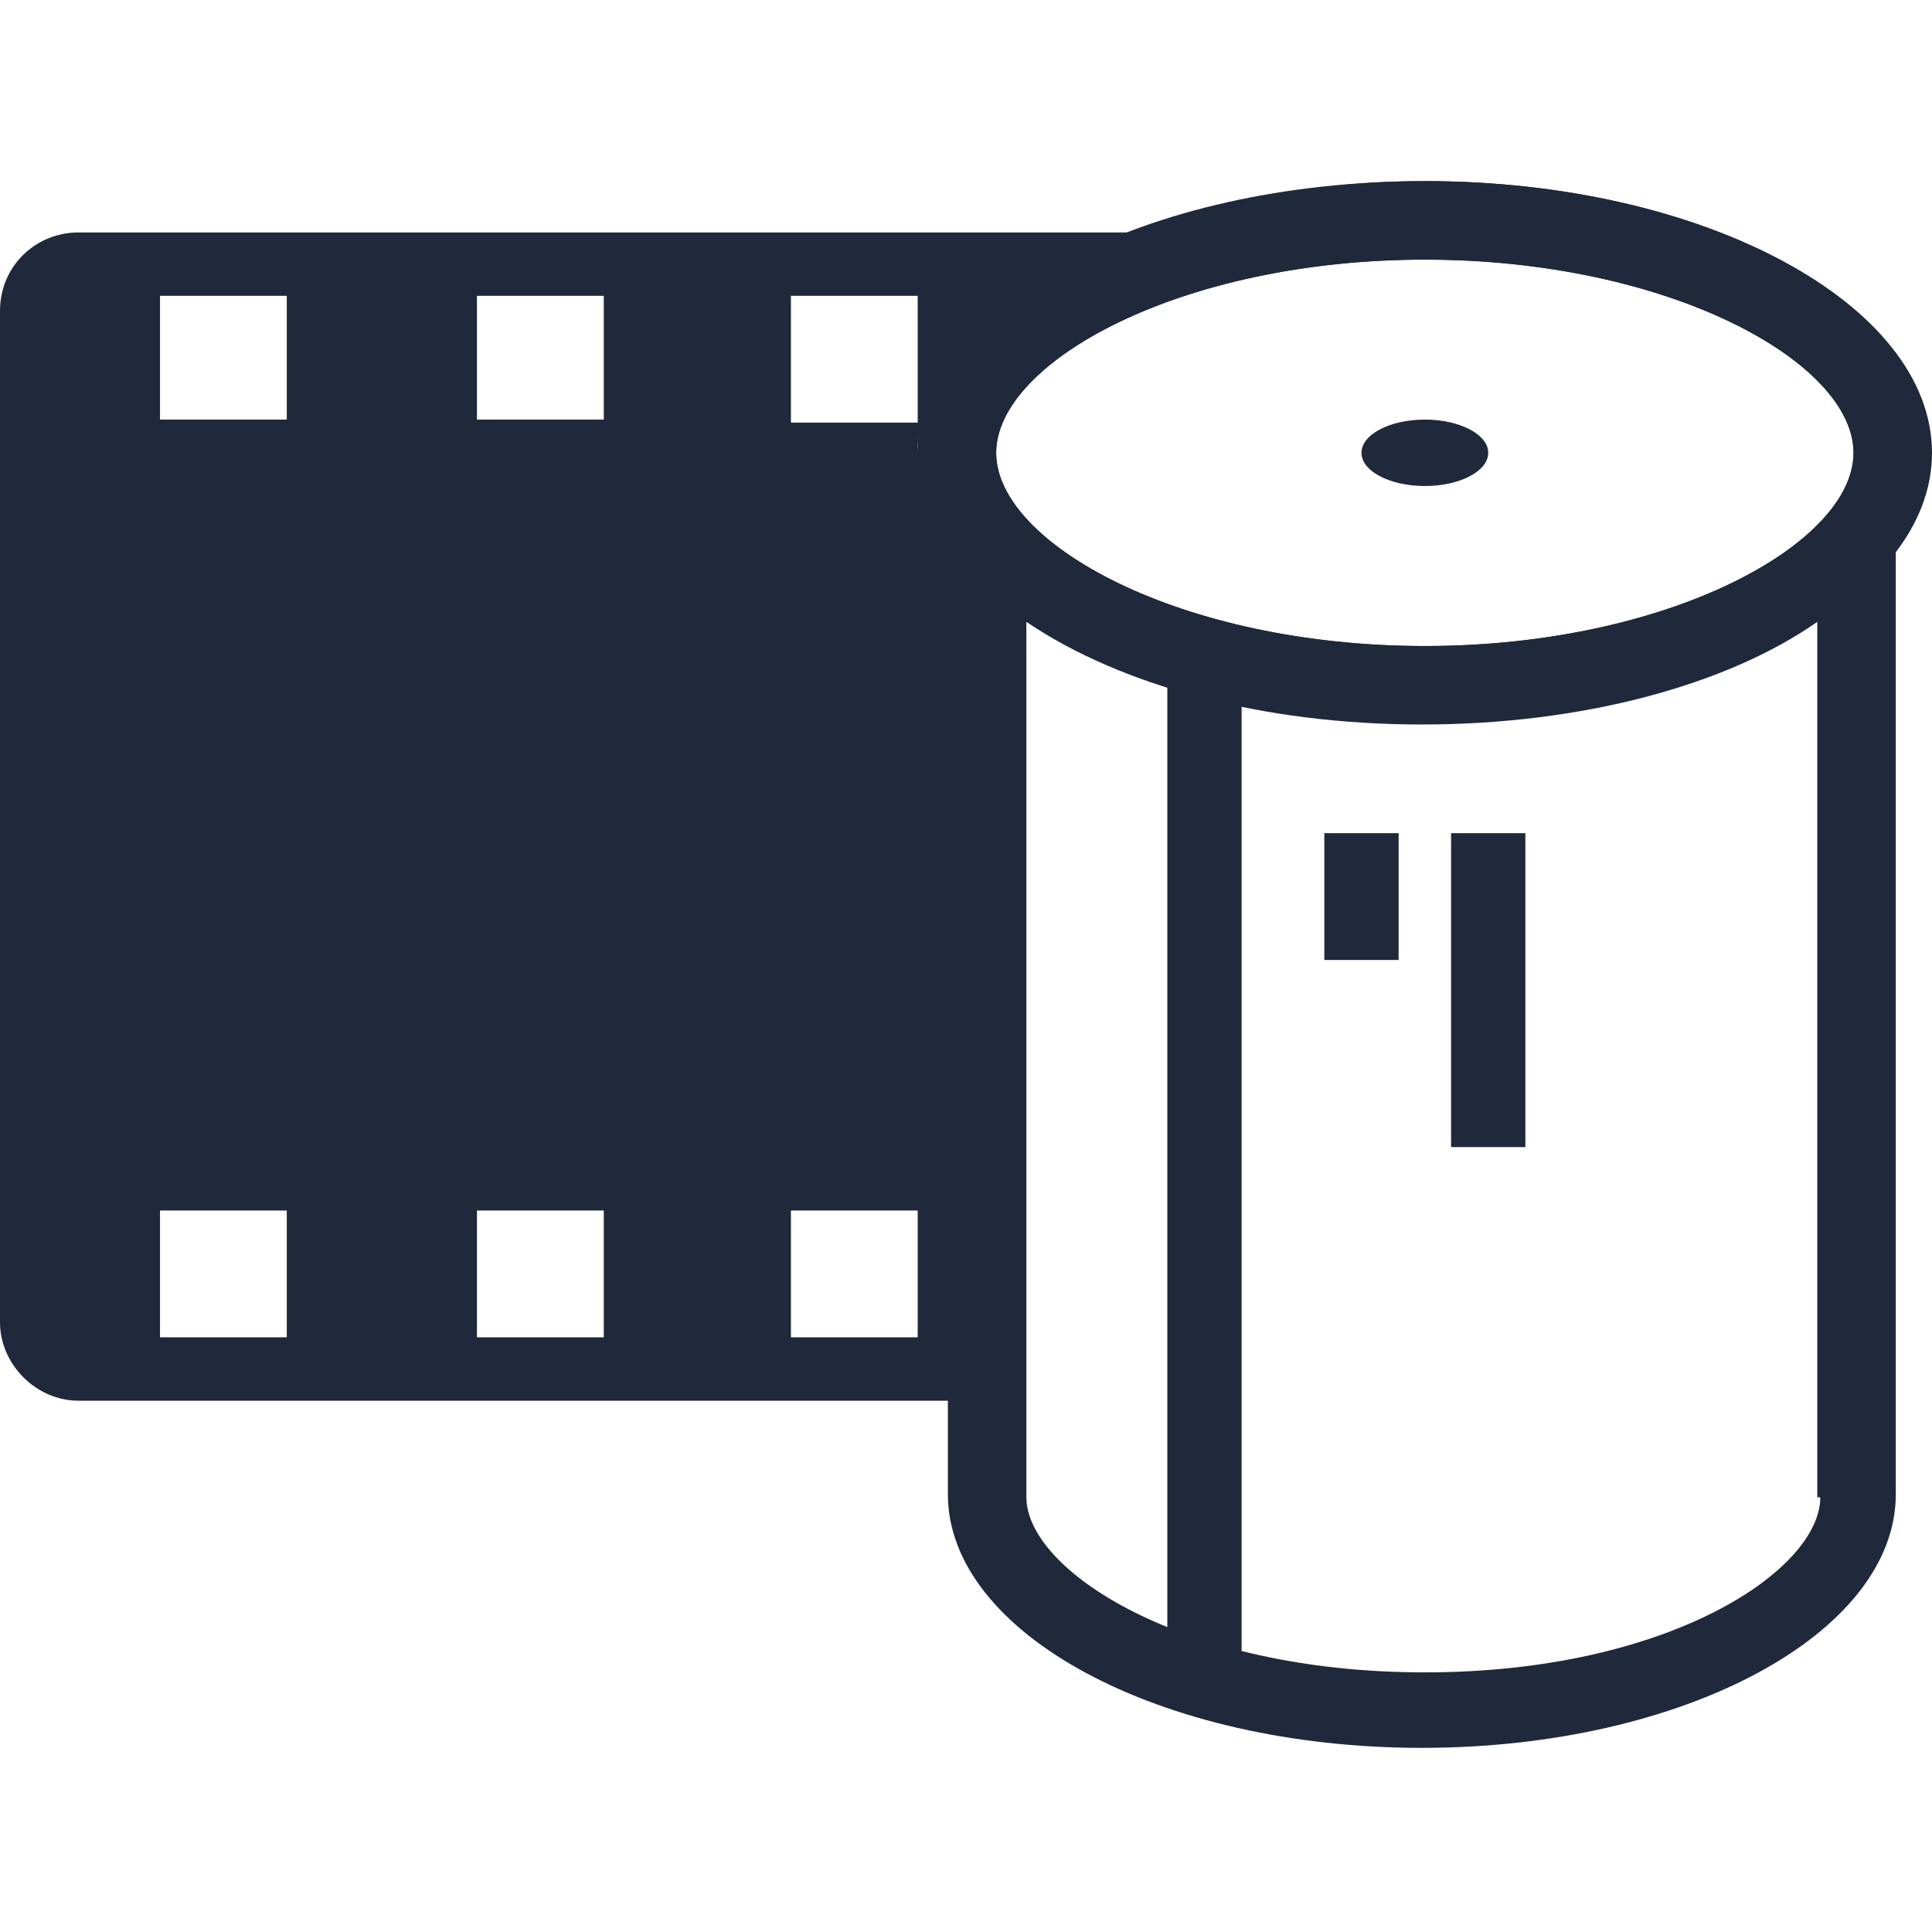 <svg width="39" height="39" viewBox="0 0 39 39" fill="none" xmlns="http://www.w3.org/2000/svg">
<path d="M28.762 5.241C33.699 5.241 37.416 7.312 37.416 9.141C37.416 10.969 33.699 13.041 28.762 13.041C23.827 13.041 20.109 10.969 20.109 9.141C20.109 7.312 23.827 5.241 28.762 5.241ZM28.762 3.656C23.095 3.656 18.525 6.094 18.525 9.08C18.525 12.066 23.095 14.503 28.762 14.503C34.43 14.503 39 12.127 39 9.141C39 6.155 34.43 3.656 28.762 3.656Z" fill="#20293B"/>
<path d="M28.762 9.811C29.469 9.811 30.042 9.511 30.042 9.141C30.042 8.77 29.469 8.47 28.762 8.47C28.056 8.47 27.483 8.77 27.483 9.141C27.483 9.511 28.056 9.811 28.762 9.811Z" fill="#20293B"/>
<path d="M28.762 3.656C26.386 3.656 24.131 4.144 22.425 4.875C22.608 4.814 22.791 4.753 22.913 4.692H1.584C0.731 4.692 0 5.362 0 6.277V26.691C0 27.544 0.731 28.275 1.584 28.275H19.134V30.164C19.134 32.967 23.4 35.283 28.702 35.283C34.003 35.283 38.269 32.967 38.269 30.164V11.03C38.695 10.42 38.878 9.811 38.878 9.141C39 6.155 34.43 3.656 28.762 3.656ZM22.059 4.997C21.938 5.058 21.877 5.119 21.755 5.119C21.877 5.119 21.998 5.058 22.059 4.997ZM20.17 6.155C20.048 6.216 19.988 6.338 19.866 6.398C19.988 6.338 20.048 6.277 20.17 6.155ZM15.966 5.972H18.525V8.531H15.966V5.972ZM5.789 26.995H3.23V24.436H5.789V26.995ZM5.789 8.47H3.23V5.972H5.789V8.47ZM12.188 26.995H9.628V24.436H12.188V26.995ZM12.188 8.47H9.628V5.972H12.188V8.47ZM18.525 26.995H15.966V24.436H18.525V26.995ZM18.525 9.141C18.525 8.958 18.525 8.836 18.586 8.653C18.586 8.775 18.525 8.958 18.525 9.141ZM19.317 7.069C19.195 7.191 19.134 7.312 19.012 7.495C19.073 7.373 19.195 7.191 19.317 7.069ZM18.952 7.556C18.891 7.678 18.83 7.8 18.769 7.983C18.83 7.861 18.891 7.678 18.952 7.556ZM36.745 30.225C36.745 31.688 33.698 33.759 28.762 33.759C23.827 33.759 20.719 31.688 20.719 30.225V12.553C22.608 13.833 25.472 14.625 28.702 14.625C31.931 14.625 34.856 13.833 36.684 12.553V30.225H36.745ZM28.762 13.041C23.827 13.041 20.109 10.969 20.109 9.141C20.109 7.312 23.827 5.241 28.762 5.241C33.698 5.241 37.416 7.312 37.416 9.141C37.416 10.969 33.698 13.041 28.762 13.041Z" fill="#20293B"/>
<path d="M27.483 16.819V19.378" stroke="#20293B" stroke-width="1.5" stroke-miterlimit="10" stroke-linejoin="round"/>
<path d="M30.042 16.819V23.156" stroke="#20293B" stroke-width="1.5" stroke-miterlimit="10" stroke-linejoin="round"/>
<path d="M24.314 12.98V33.394" stroke="#20293B" stroke-width="1.5" stroke-miterlimit="10" stroke-linejoin="round"/>
</svg>
